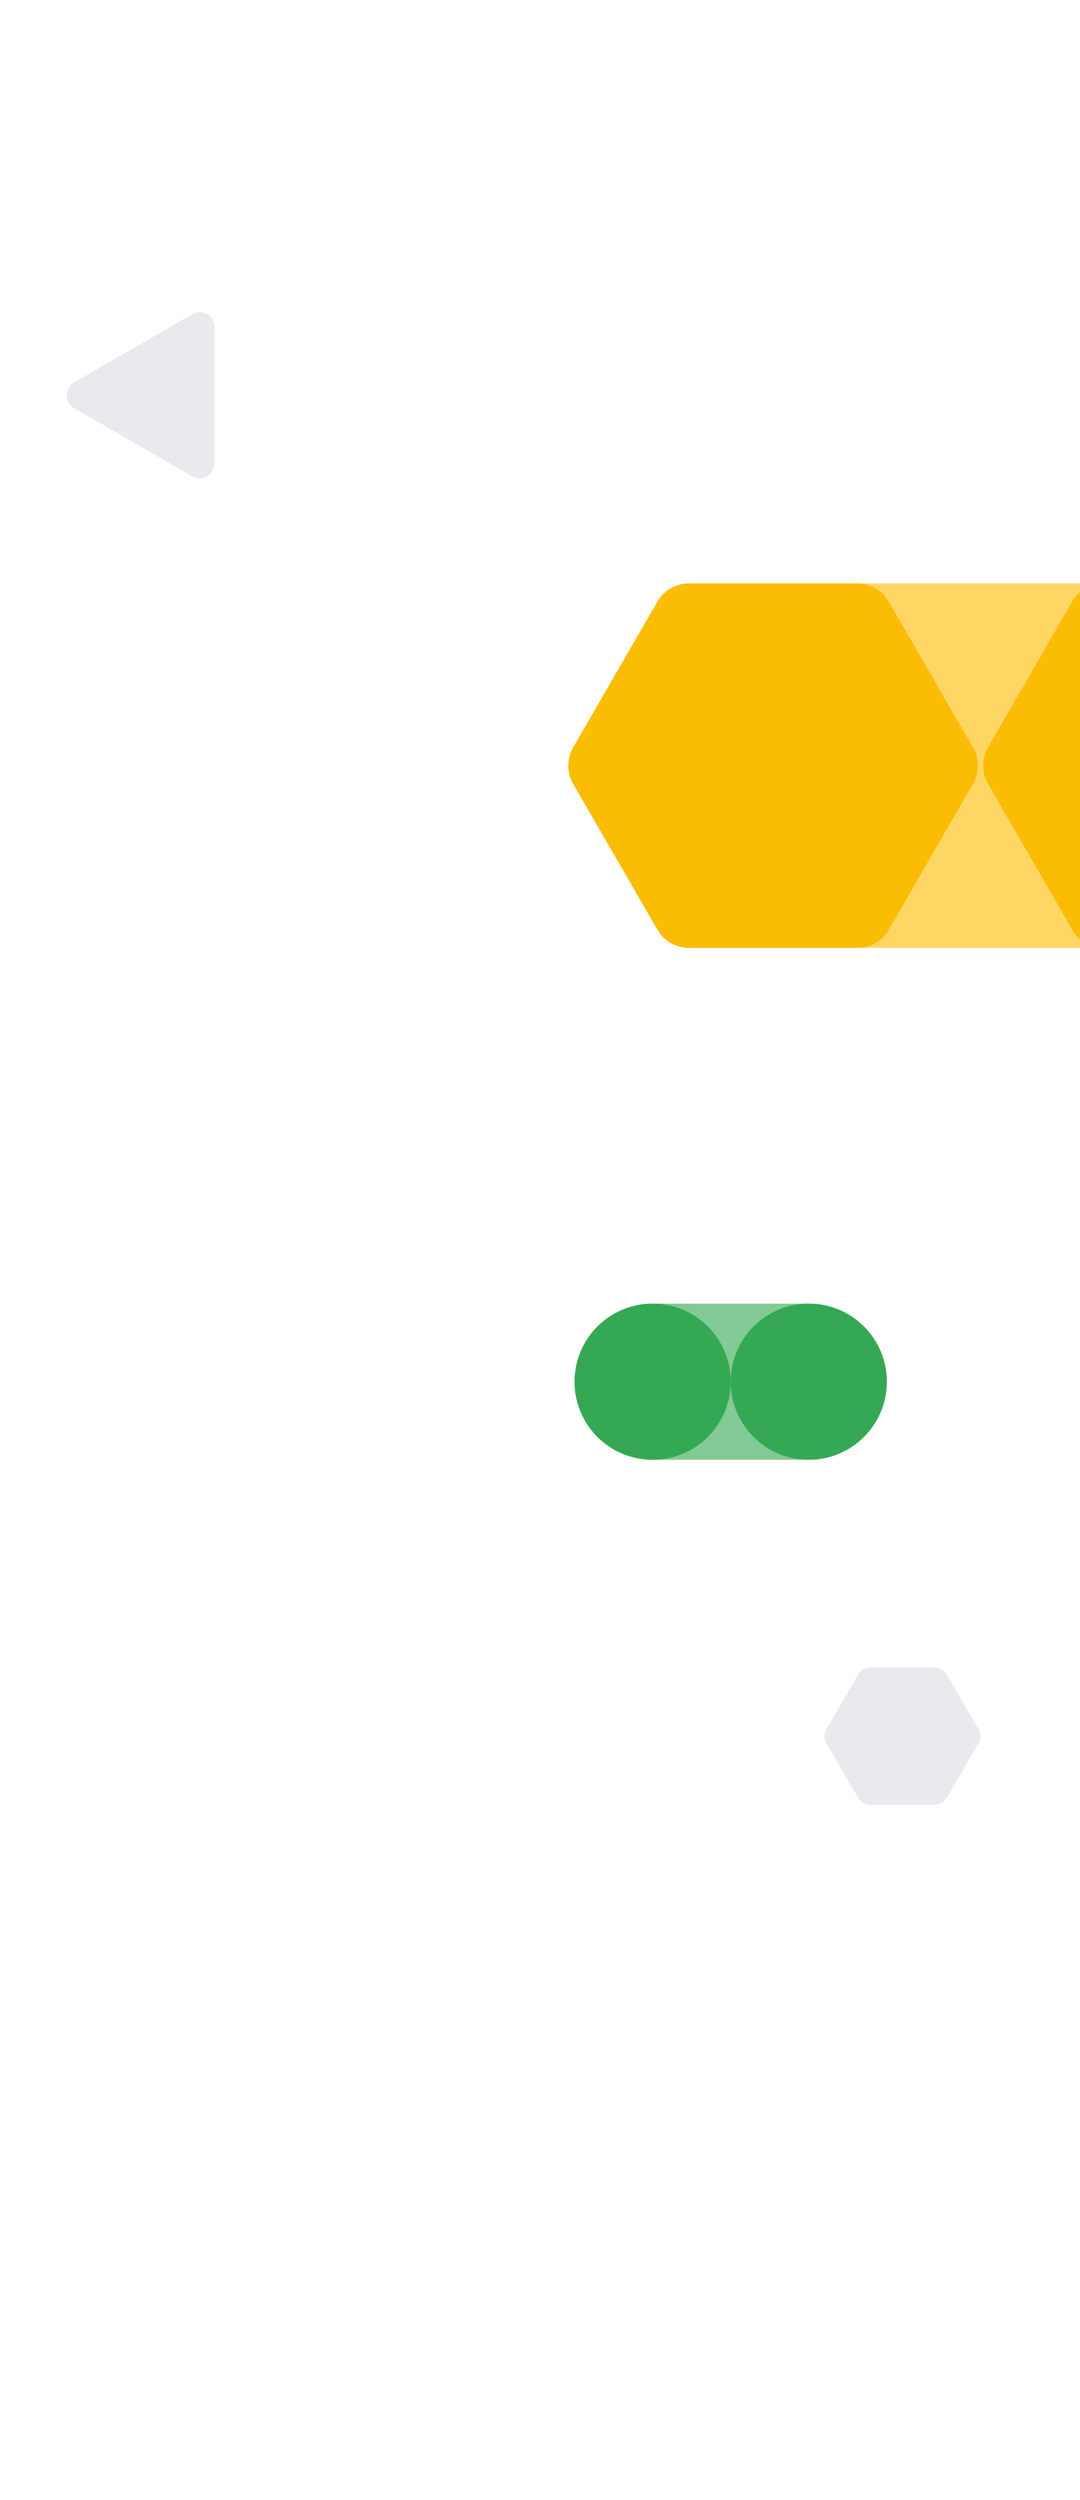 <svg viewBox="0 0 162 375" fill="none" xmlns="http://www.w3.org/2000/svg"><g clip-path="url(#a)"><path d="M104.211 142.18h86.314a5.45 5.45 0 0 0 4.734-2.733l12.627-21.866a5.483 5.483 0 0 0 0-5.466l-12.627-21.866a5.45 5.45 0 0 0-4.734-2.733h-86.314a5.45 5.45 0 0 0-4.734 2.733L86.85 112.115a5.483 5.483 0 0 0 0 5.466l12.627 21.866a5.476 5.476 0 0 0 4.734 2.733Z" fill="#FDD663"/><path d="M103.338 142.18h25.244a5.45 5.45 0 0 0 4.734-2.733l12.627-21.866a5.483 5.483 0 0 0 0-5.466l-12.627-21.866a5.45 5.45 0 0 0-4.734-2.733h-25.244a5.45 5.45 0 0 0-4.734 2.733l-12.627 21.866a5.483 5.483 0 0 0 0 5.466l12.627 21.866a5.462 5.462 0 0 0 4.734 2.733Zm62.229 0h25.244a5.45 5.45 0 0 0 4.734-2.733l12.627-21.866a5.483 5.483 0 0 0 0-5.466l-12.627-21.866a5.45 5.45 0 0 0-4.734-2.733h-25.244a5.45 5.45 0 0 0-4.734 2.733l-12.627 21.866a5.483 5.483 0 0 0 0 5.466l12.627 21.866a5.45 5.45 0 0 0 4.734 2.733Z" fill="#FBBC04"/><path d="m11.103 57.37 17.732-10.232c1.476-.85 3.325.213 3.325 1.919v20.468c0 1.706-1.849 2.769-3.325 1.918L11.103 61.212c-1.477-.86-1.477-2.991 0-3.842Zm119.45 213.36h9.624c.746 0 1.434-.392 1.805-1.03l4.814-8.244a2.047 2.047 0 0 0 0-2.061l-4.814-8.244a2.082 2.082 0 0 0-1.805-1.03h-9.624c-.746 0-1.434.391-1.805 1.03l-4.815 8.244a2.047 2.047 0 0 0 0 2.061l4.815 8.244a2.09 2.09 0 0 0 1.805 1.03Z" fill="#E8EAED"/><path d="M97.894 218.964c-6.469 0-11.71-5.241-11.71-11.709 0-6.469 5.241-11.71 11.71-11.71h23.419c6.469 0 11.71 5.241 11.71 11.71 0 6.468-5.241 11.709-11.71 11.709h-23.42Z" fill="#81C995"/><path d="M97.894 218.964c6.467 0 11.709-5.242 11.709-11.709s-5.242-11.71-11.71-11.71c-6.466 0-11.71 5.243-11.71 11.71 0 6.467 5.243 11.709 11.71 11.709Z" fill="#34A853"/><path d="M121.313 218.964c6.467 0 11.71-5.242 11.71-11.709s-5.243-11.71-11.71-11.71c-6.467 0-11.71 5.243-11.71 11.71 0 6.467 5.243 11.709 11.71 11.709Z" fill="#34A853"/></g><defs><clipPath id="a"><path fill="#fff" d="M0 0h163v374.713H0z"/></clipPath></defs></svg>